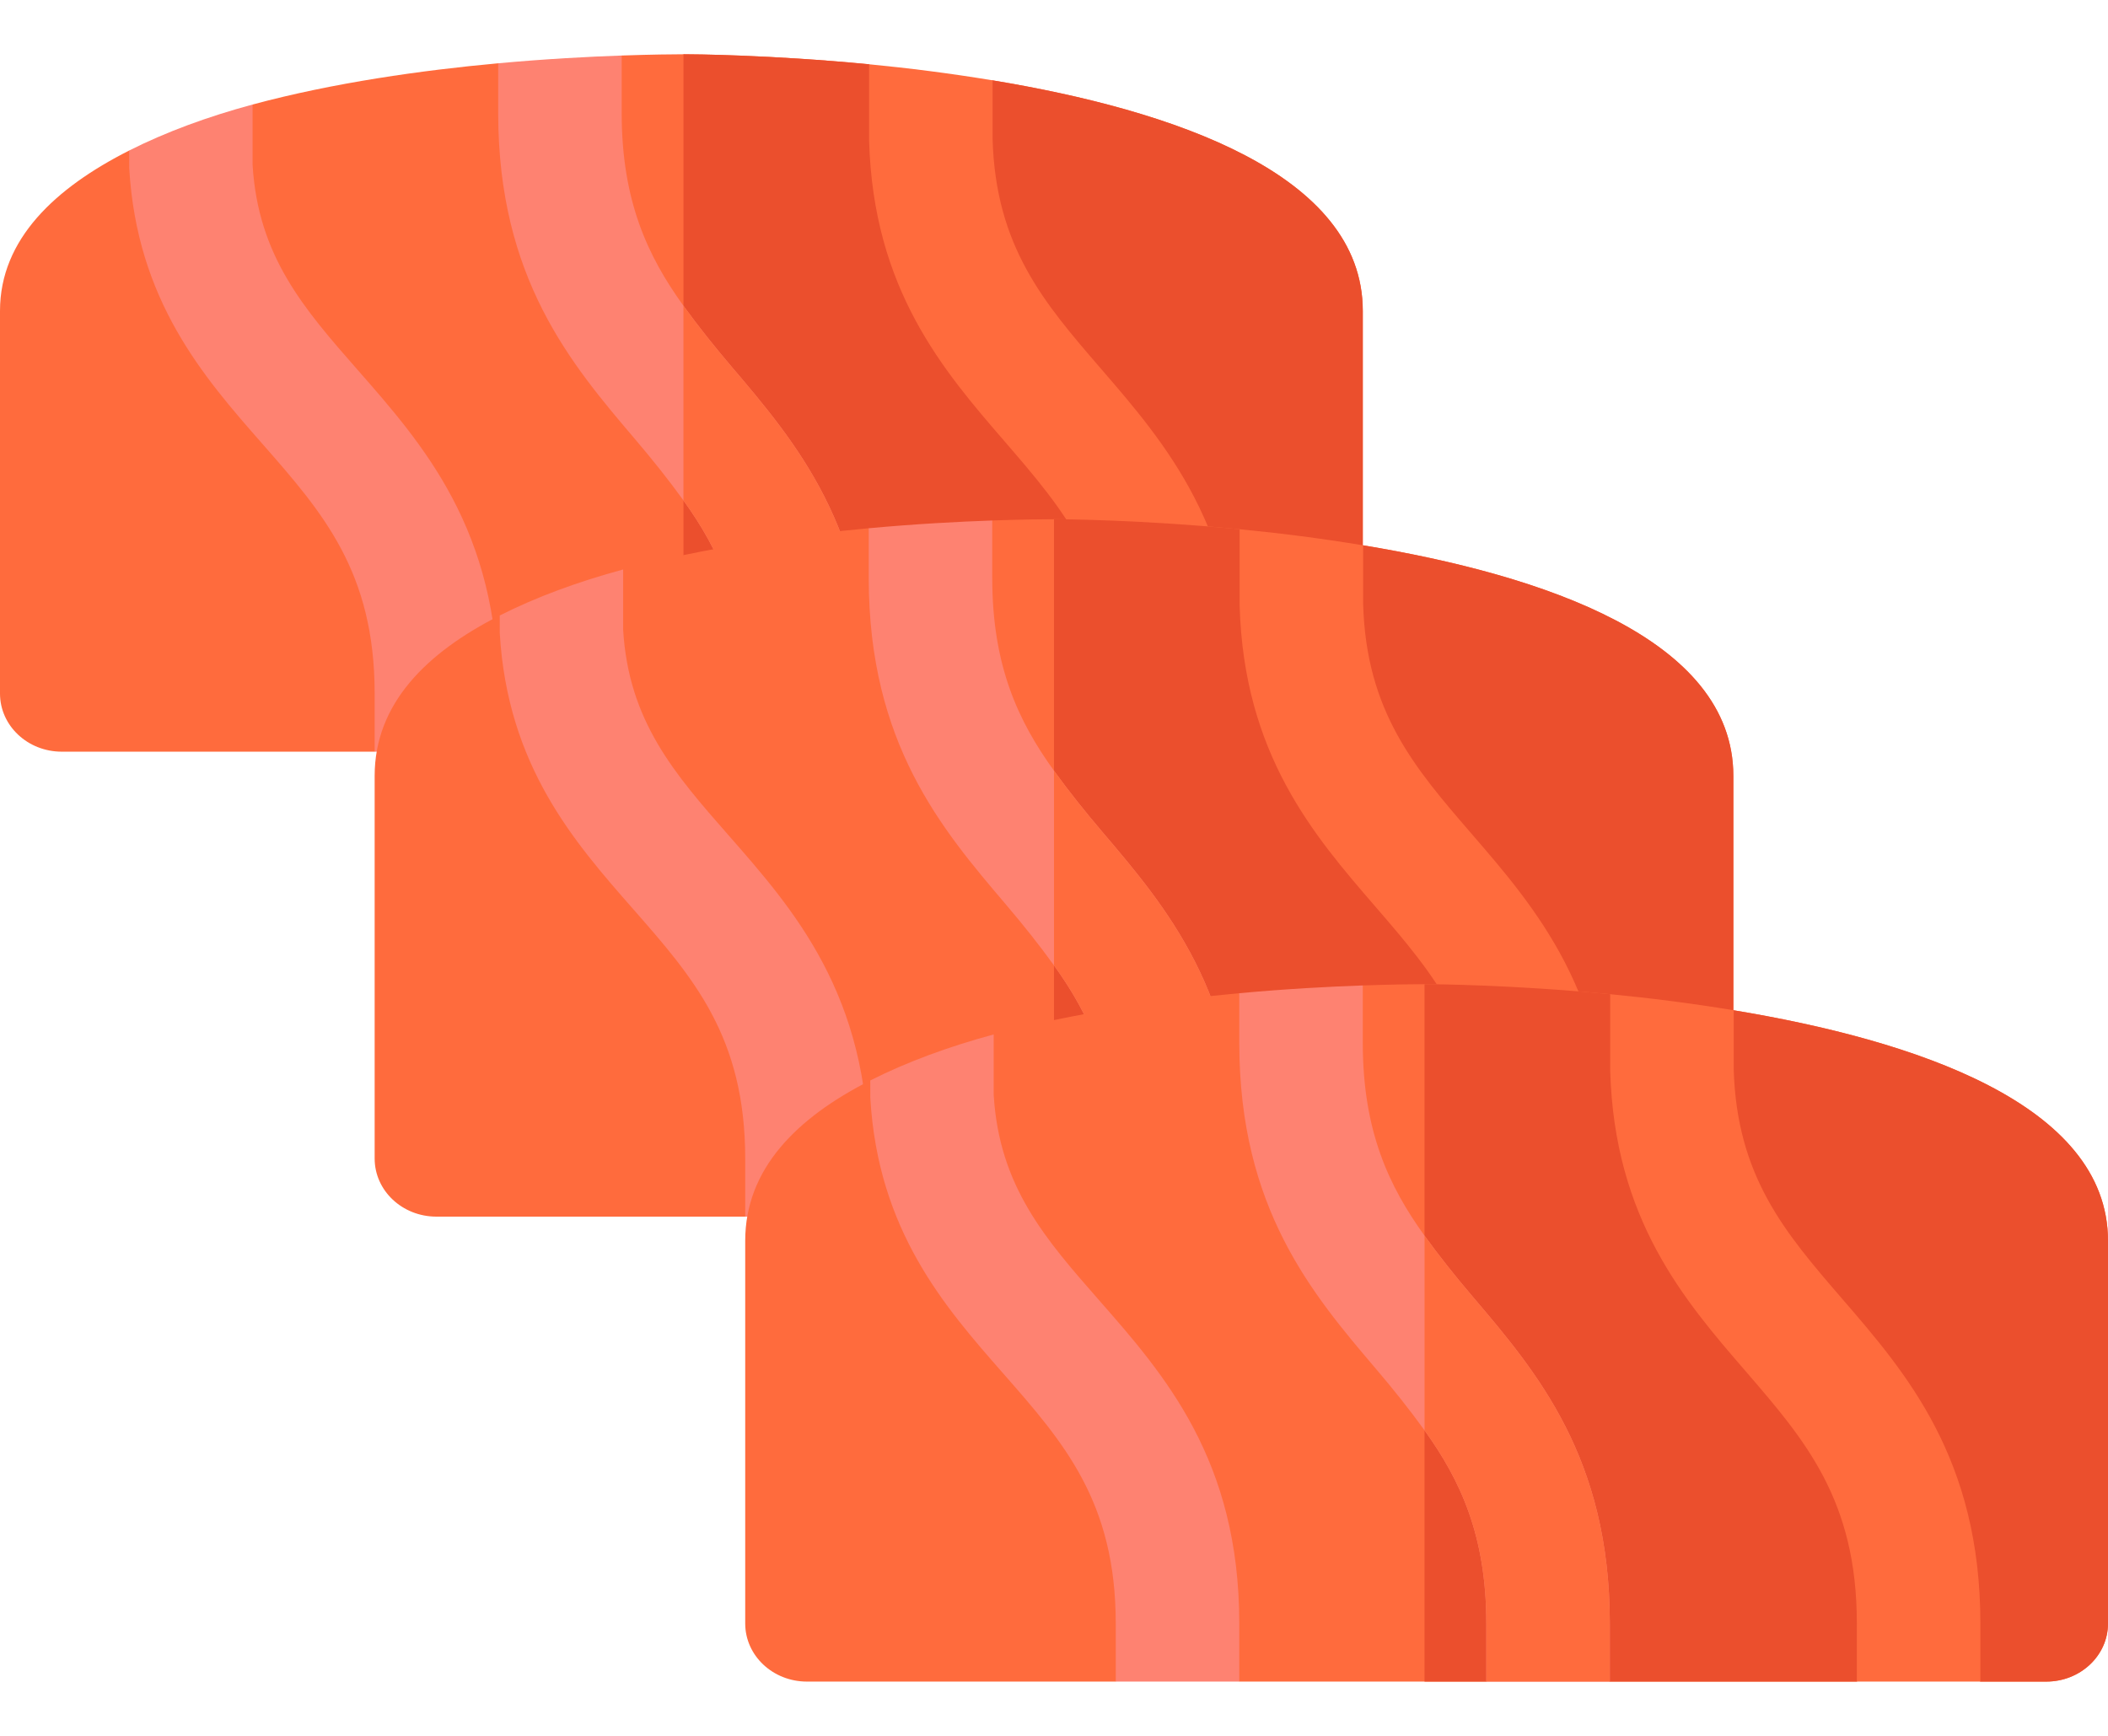 <svg width="85" height="70" viewBox="0 0 85 70" fill="none" xmlns="http://www.w3.org/2000/svg">
<path d="M40.024 3.24L36.858 5.172L35.044 2.592C31.049 2.208 27.927 2.188 27.559 2.188C27.152 2.188 26.25 2.198 25.068 2.239L23.14 4.704L20.088 2.552C17.016 2.833 13.452 3.335 10.185 4.215L7.949 7.393L5.209 6.07C2.238 7.573 0 9.64 0 12.537V27.969C0 29.264 1.114 30.312 2.49 30.312H15.107L17.834 27.969L20.088 30.312H27.559H30.049L32.46 27.969L35.029 30.312H44.99L47.205 27.969L49.971 30.312H52.461C53.837 30.312 54.951 29.264 54.951 27.969V12.537C54.951 7 47.262 4.438 40.024 3.24V3.24Z" fill="#FF6B3D"/>
<path d="M32.46 27.969L35.029 30.312H44.99L47.205 27.969L49.971 30.312H52.461C53.837 30.312 54.951 29.264 54.951 27.969V12.537C54.951 7 47.262 4.438 40.024 3.24L36.858 5.172L35.044 2.592C31.049 2.208 27.927 2.188 27.559 2.188V30.312H30.049L32.46 27.969Z" fill="#EB4F2D"/>
<path d="M29.499 14.787C28.802 13.967 28.157 13.161 27.559 12.331C26.121 10.336 25.072 8.113 25.068 4.577V2.239C23.734 2.286 22.027 2.374 20.088 2.552V4.579C20.098 11.23 23.026 14.678 25.613 17.717C26.312 18.54 26.959 19.348 27.559 20.181C28.998 22.182 30.049 24.414 30.049 27.969V30.312H35.029V27.969C35.029 21.29 32.092 17.836 29.499 14.787V14.787Z" fill="#FE8271"/>
<path d="M30.049 30.312H35.029V27.969C35.029 21.29 32.092 17.836 29.499 14.787C28.802 13.967 28.157 13.161 27.559 12.331V20.181C28.998 22.182 30.049 24.414 30.049 27.969V30.312Z" fill="#FF6B3D"/>
<path d="M44.373 14.845C42.106 12.217 40.146 9.949 40.024 5.609V3.24C38.297 2.954 36.609 2.743 35.044 2.592V5.671C35.214 11.665 38.025 14.927 40.511 17.802C42.913 20.587 44.99 22.991 44.99 27.969V30.312H49.971V27.969C49.971 21.327 46.999 17.884 44.373 14.845Z" fill="#FF6B3D"/>
<path d="M14.422 14.918C12.267 12.46 10.404 10.338 10.185 6.646V4.215C8.378 4.703 6.691 5.321 5.209 6.07L5.21 6.774C5.521 12.133 8.211 15.2 10.584 17.903C13.011 20.67 15.107 23.059 15.107 27.969V30.312H20.088V27.969C20.088 21.372 17.077 17.944 14.422 14.918Z" fill="#FE8271"/>
<path d="M54.966 21.99L51.799 23.922L49.985 21.342C45.99 20.958 42.869 20.938 42.5 20.938C42.094 20.938 41.191 20.948 40.01 20.989L38.081 23.454L35.029 21.302C31.957 21.583 28.393 22.085 25.127 22.965L22.891 26.143L20.151 24.82C17.179 26.323 15.107 28.39 15.107 31.288V46.719C15.107 48.014 16.221 49.062 17.598 49.062H30.049L32.775 46.719L35.029 49.062H42.5H44.99L47.402 46.719L49.971 49.062H59.932L62.147 46.719L64.912 49.062H67.402C68.779 49.062 69.893 48.014 69.893 46.719V31.288C69.893 25.75 62.203 23.188 54.966 21.99V21.99Z" fill="#FF6B3D"/>
<path d="M47.402 46.719L49.971 49.062H59.932L62.147 46.719L64.912 49.062H67.402C68.779 49.062 69.893 48.014 69.893 46.719V31.288C69.893 25.75 62.203 23.188 54.966 21.99L51.799 23.922L49.985 21.342C45.99 20.958 42.869 20.938 42.5 20.938V49.062H44.99L47.402 46.719Z" fill="#EB4F2D"/>
<path d="M44.441 33.538C43.743 32.717 43.098 31.911 42.5 31.081C41.062 29.086 40.013 26.863 40.01 23.327V20.989C38.675 21.036 36.968 21.124 35.029 21.302V23.329C35.039 29.981 37.967 33.428 40.554 36.467C41.254 37.29 41.9 38.098 42.5 38.931C43.94 40.932 44.99 43.164 44.99 46.719V49.062H49.971V46.719C49.971 40.04 47.033 36.586 44.441 33.538Z" fill="#FE8271"/>
<path d="M44.99 49.062H49.971V46.719C49.971 40.04 47.033 36.586 44.441 33.538C43.743 32.717 43.098 31.911 42.5 31.081V38.931C43.94 40.932 44.99 43.164 44.99 46.719V49.062Z" fill="#FF6B3D"/>
<path d="M59.314 33.595C57.047 30.967 55.087 28.699 54.966 24.359V21.991C53.238 21.704 51.55 21.493 49.985 21.342V24.421C50.156 30.416 52.967 33.677 55.452 36.552C57.855 39.337 59.932 41.741 59.932 46.719V49.062H64.912V46.719C64.912 40.077 61.941 36.634 59.314 33.595Z" fill="#FF6B3D"/>
<path d="M29.363 33.668C27.208 31.21 25.346 29.088 25.127 25.396V22.965C23.319 23.453 21.632 24.071 20.151 24.82L20.151 25.524C20.462 30.883 23.152 33.95 25.525 36.653C27.953 39.42 30.049 41.809 30.049 46.719V49.062H35.029V46.719C35.029 40.122 32.019 36.694 29.363 33.668Z" fill="#FE8271"/>
<path d="M69.907 40.74L66.741 42.672L64.927 40.092C60.932 39.708 57.81 39.688 57.441 39.688C57.035 39.688 56.133 39.698 54.951 39.739L53.023 42.204L49.971 40.052C46.899 40.333 43.335 40.835 40.068 41.715L37.832 44.893L35.093 43.57C32.121 45.073 30.049 47.141 30.049 50.038V65.469C30.049 66.764 31.163 67.812 32.539 67.812H44.99L47.717 65.469L49.971 67.812H57.441H59.932L62.343 65.469L64.912 67.812H74.873L77.088 65.469L79.854 67.812H82.51C83.886 67.812 85 66.764 85 65.469V50.038C85 44.5 77.145 41.938 69.907 40.74V40.74Z" fill="#FF6B3D"/>
<path d="M62.343 65.469L64.912 67.812H74.873L77.088 65.469L79.853 67.812H82.51C83.886 67.812 85 66.764 85 65.469V50.038C85 44.5 77.145 41.938 69.907 40.74L66.741 42.672L64.927 40.092C60.932 39.708 57.81 39.688 57.441 39.688V67.812H59.932L62.343 65.469Z" fill="#EB4F2D"/>
<path d="M59.382 52.288C58.684 51.467 58.04 50.661 57.441 49.831C56.004 47.836 54.955 45.613 54.951 42.077V39.739C53.617 39.786 51.91 39.874 49.971 40.052V42.079C49.98 48.731 52.908 52.178 55.496 55.217C56.195 56.04 56.842 56.848 57.441 57.681C58.881 59.682 59.932 61.914 59.932 65.469V67.812H64.912V65.469C64.912 58.79 61.974 55.336 59.382 52.288Z" fill="#FE8271"/>
<path d="M59.932 67.812H64.912V65.469C64.912 58.79 61.974 55.336 59.382 52.288C58.684 51.467 58.04 50.661 57.441 49.831V57.681C58.881 59.682 59.932 61.914 59.932 65.469V67.812Z" fill="#FF6B3D"/>
<path d="M74.255 52.345C71.989 49.717 70.029 47.449 69.907 43.109V40.74C68.179 40.454 66.492 40.243 64.927 40.092V43.171C65.097 49.166 67.908 52.427 70.394 55.302C72.796 58.087 74.873 60.491 74.873 65.469V67.812H79.854V65.469C79.854 58.827 76.882 55.384 74.255 52.345Z" fill="#FF6B3D"/>
<path d="M44.305 52.418C42.15 49.96 40.287 47.838 40.068 44.146V41.715C38.261 42.203 36.574 42.821 35.092 43.57L35.093 44.274C35.404 49.633 38.093 52.7 40.467 55.403C42.894 58.17 44.99 60.559 44.99 65.469V67.812H49.971V65.469C49.971 58.872 46.96 55.444 44.305 52.418Z" fill="#FE8271"/>
</svg>
